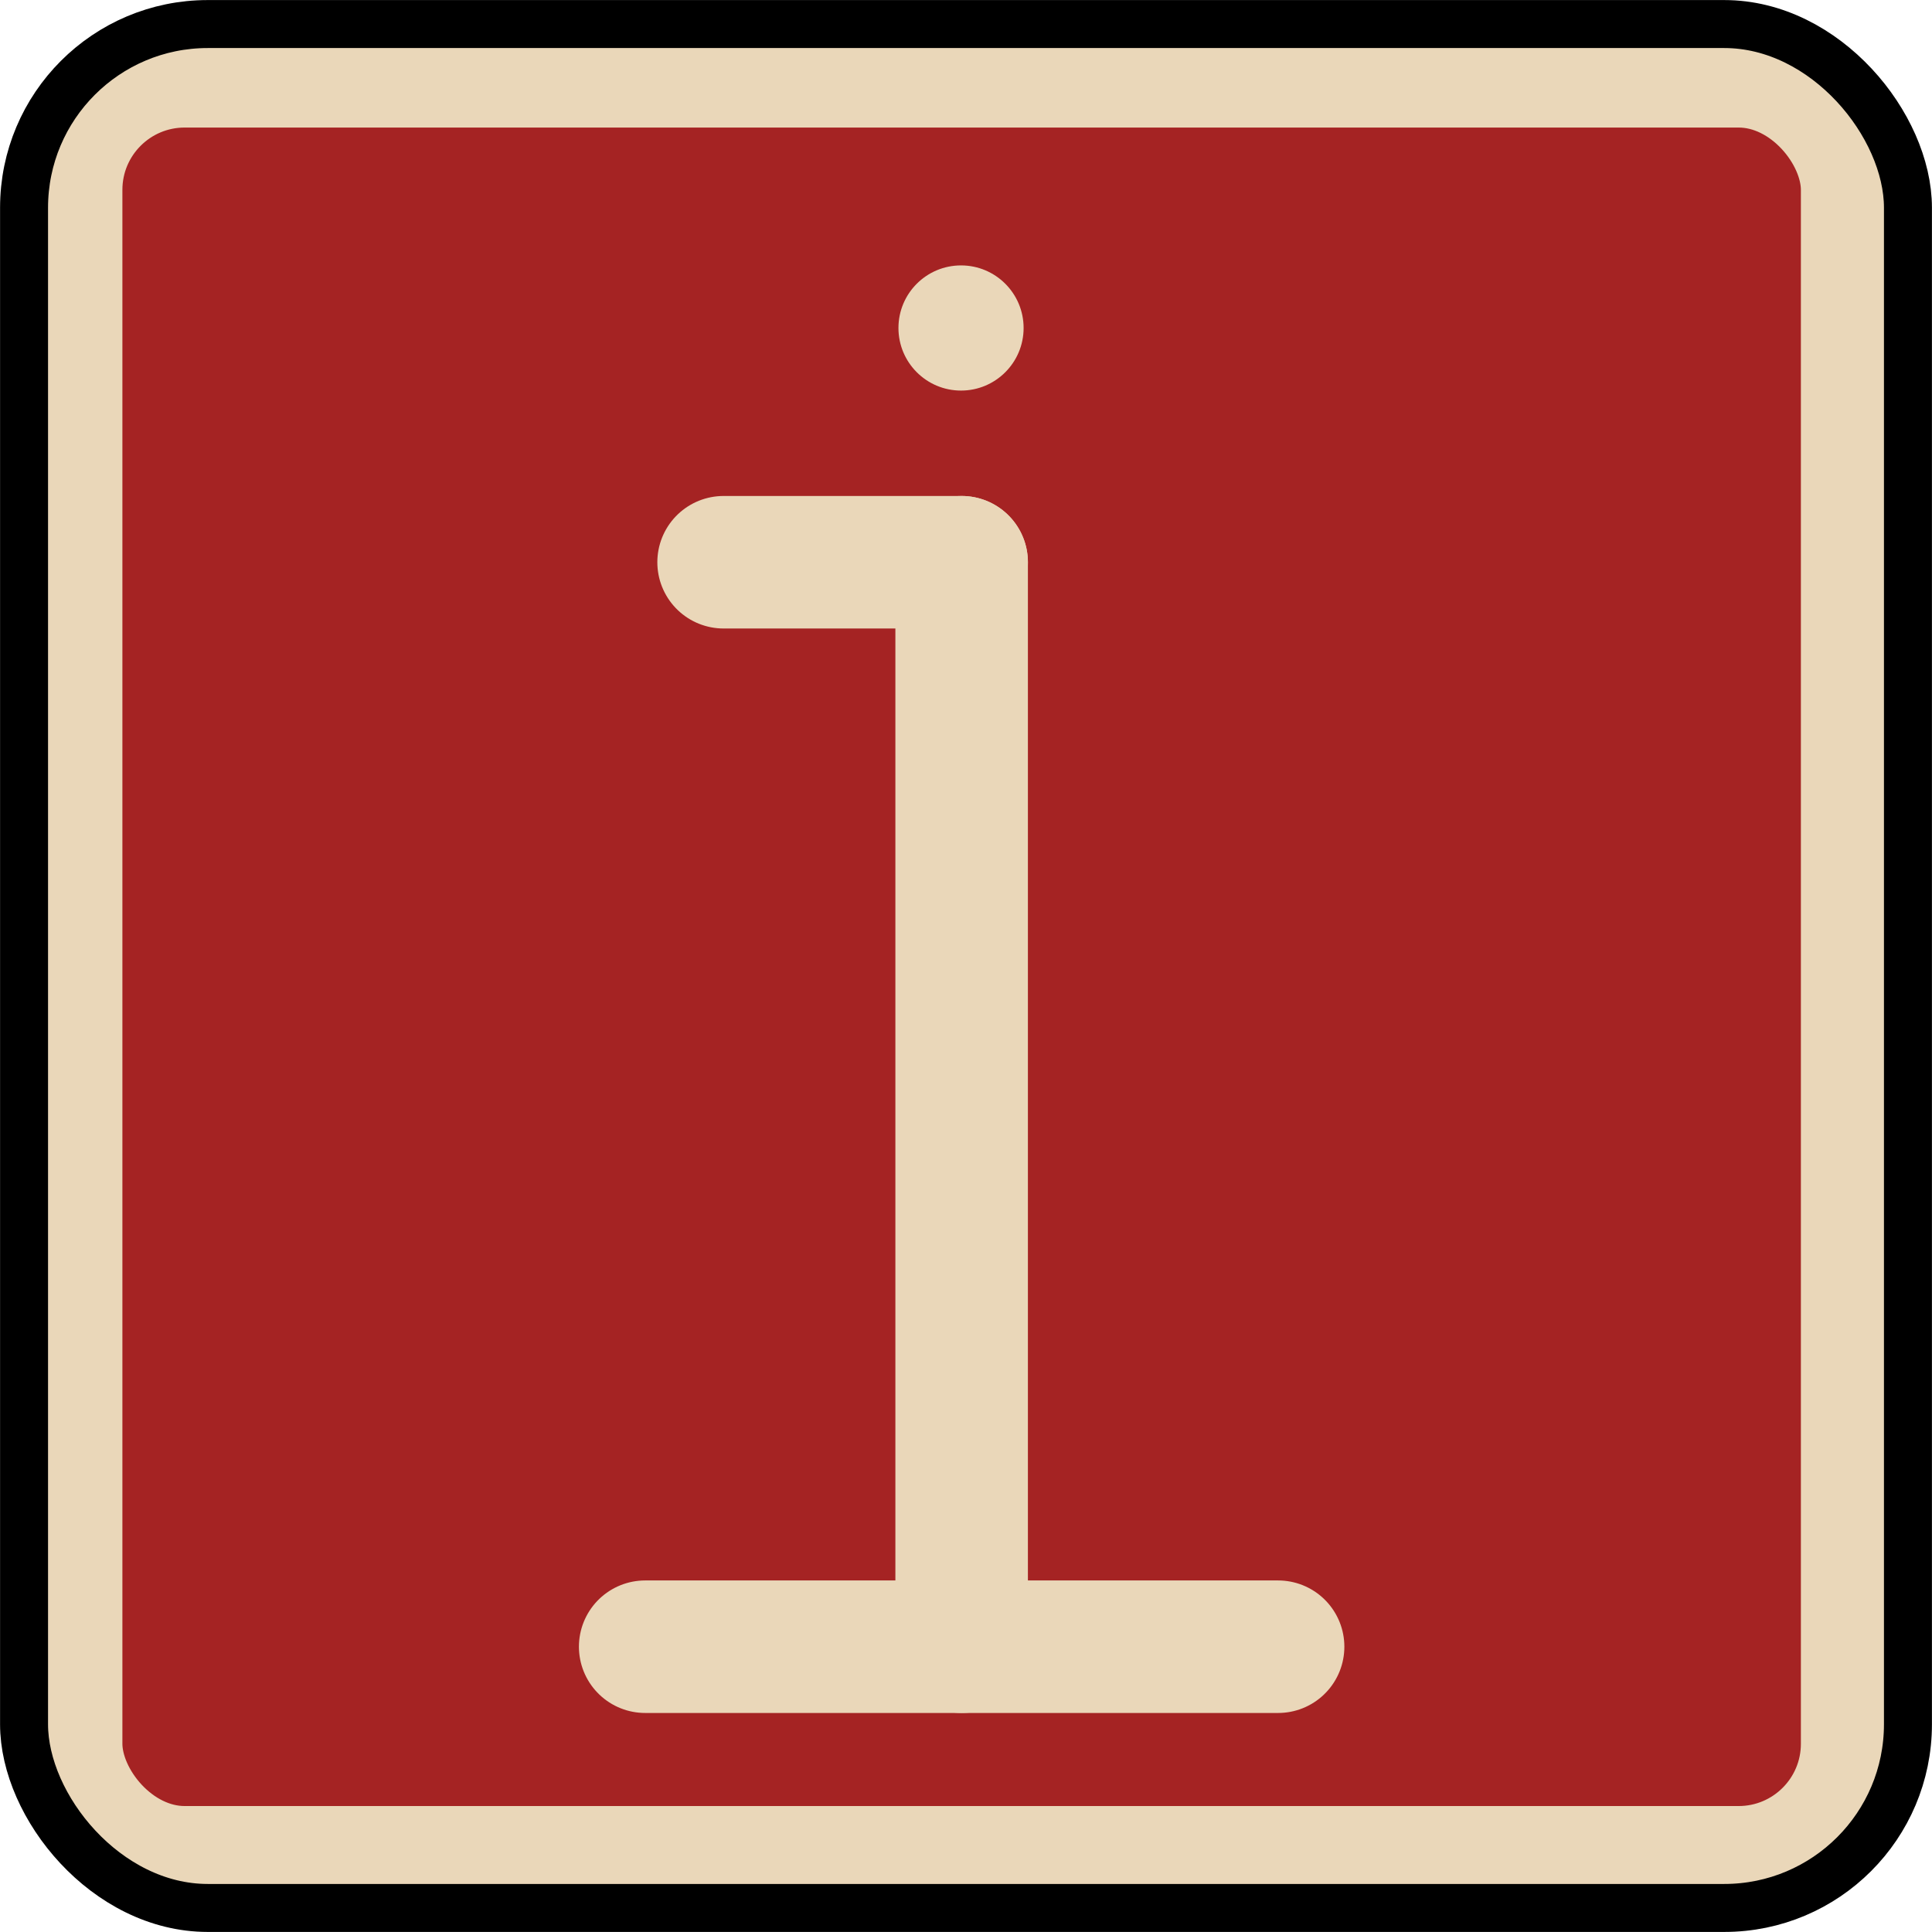 <?xml version="1.0" encoding="UTF-8"?>
<svg id="info_icon" data-name="info_icon" xmlns="http://www.w3.org/2000/svg" viewBox="0 0 157.45 157.45">
  <defs>
    <style>
      .ic-1 {
        fill: #a52323;
        stroke-width: 7.21px;
      }

      .ic-1, .ic-2, .ic-3 {
        stroke-linecap: round;
        stroke-miterlimit: 10;
      }

      .ic-1, .ic-3 {
        stroke: #ead7b9;
      }

      .ic-4 {
        stroke-width: 0px;
      }

      .ic-4, .ic-3 {
        fill: #ead7b9;
      }

      .ic-2 {
        fill: none;
        stroke: #000;
        stroke-width: 3.91px;
      }

      .ic-3 {
        stroke-width: 10.8px;
      }
    </style>

<script>
const vectorGraphic = document.querySelector('#info_icon')

function logThisId() {
    console.log(this);
    console.log('i have been clicked', this.id);
}

vectorGraphic.addEventListener('click', logThisId);
</script>

  </defs>
  <g id="info_icon" data-name="info icon">
    <g>
      <rect class="ic-1" x="6.37" y="6.79" width="144" height="144" rx="8.68" ry="8.68"/>
      <line class="ic-3" x1="78.37" y1="45.82" x2="78.37" y2="134.2"/>
      <line class="ic-3" x1="52.58" y1="134.2" x2="104.16" y2="134.2"/>
      <line class="ic-3" x1="58.97" y1="45.82" x2="78.37" y2="45.82"/>
      <rect class="ic-2" x="1.96" y="1.96" width="153.53" height="153.53" rx="14.97" ry="14.97"/>
      <circle class="ic-4" cx="78.32" cy="26.73" r="5.1"/>
    </g>
  </g>
</svg>